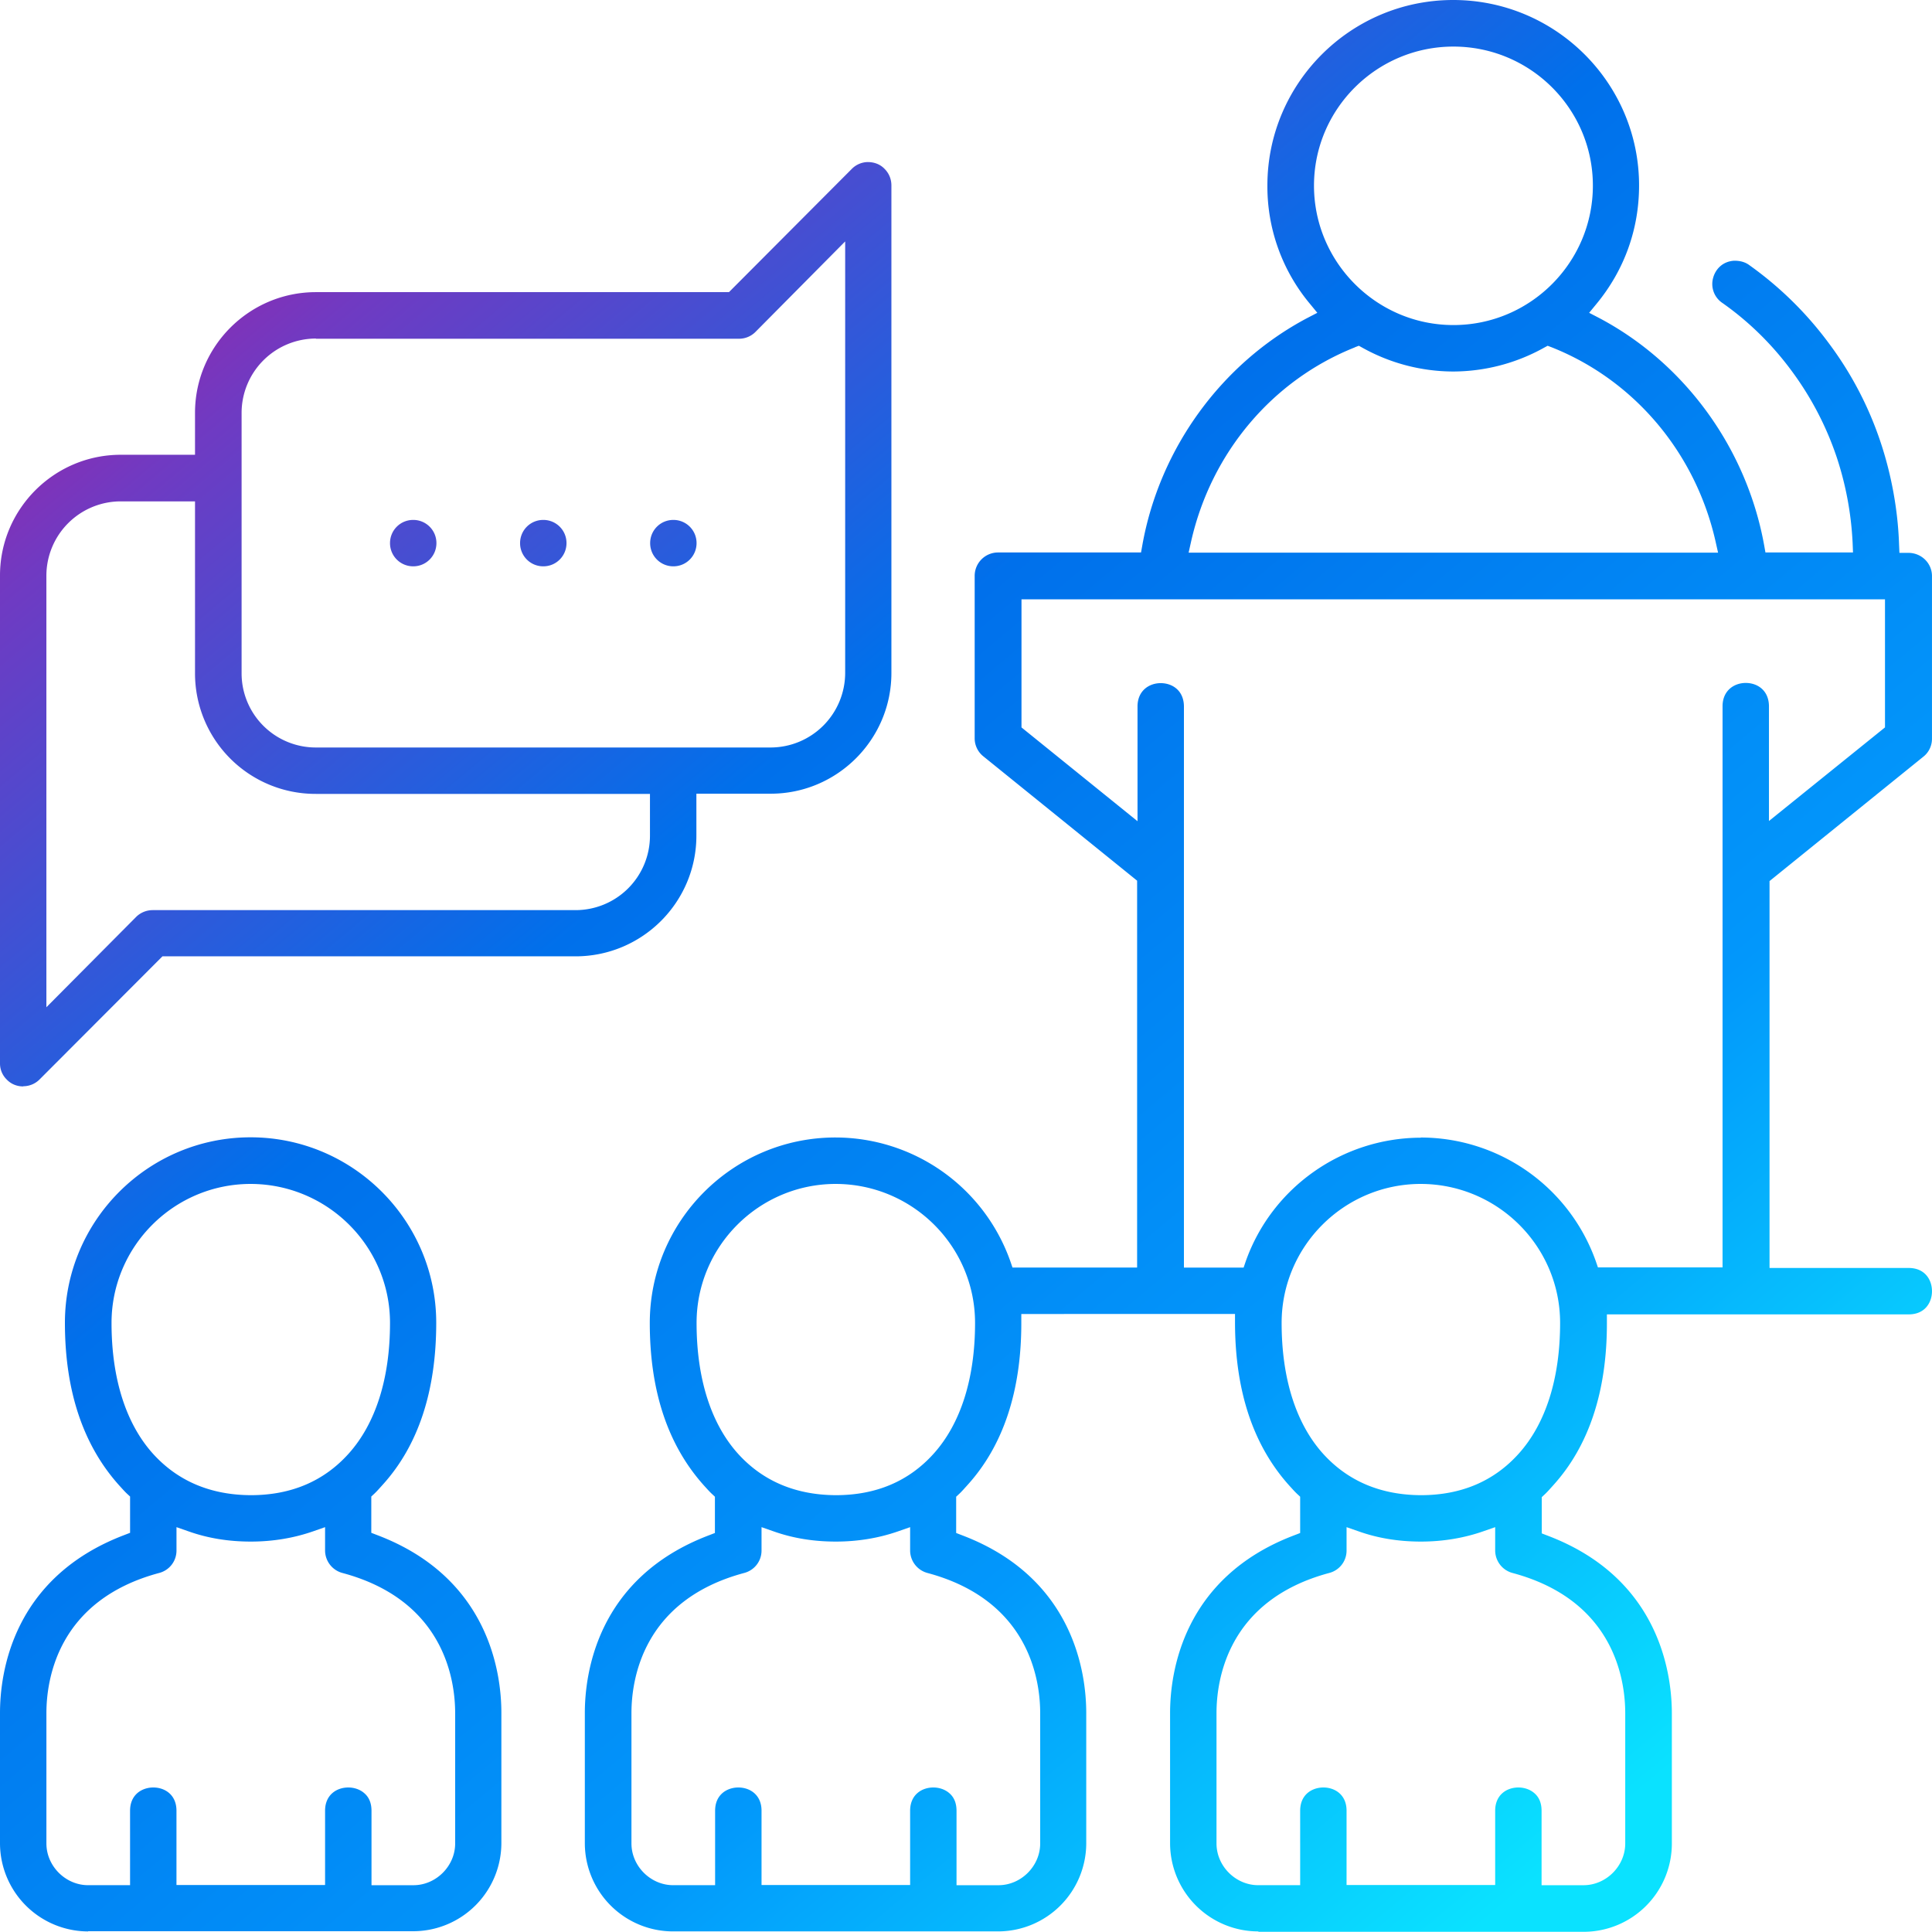 <svg xmlns="http://www.w3.org/2000/svg" width="100" height="100" fill="none"><g clip-path="url(#a)"><path fill="url(#b)" d="M65.126 99.97a4.57 4.57 0 0 1-4.563-4.563v-6.742c0-2.03.626-6.996 6.42-9.196l.313-.121V77.47l-.152-.142c-.13-.121-.262-.272-.393-.414-1.888-2.09-2.816-4.905-2.827-8.428v-.474H52.863v.474c0 3.523-.94 6.339-2.776 8.368-.182.202-.313.353-.444.474l-.152.142v1.877l.313.121c5.794 2.2 6.42 7.167 6.42 9.196v6.742a4.57 4.57 0 0 1-4.563 4.563H34.834a4.57 4.57 0 0 1-4.563-4.563v-6.742c0-2.03.626-6.996 6.42-9.196l.313-.121V77.47l-.151-.142c-.132-.121-.263-.272-.394-.414-1.888-2.09-2.826-4.905-2.826-8.438 0-5.29 4.31-9.6 9.61-9.6a9.61 9.61 0 0 1 9.053 6.41l.111.323h6.45V45.584l-7.964-6.44a1.192 1.192 0 0 1-.444-.929v-8.418a1.21 1.21 0 0 1 1.201-1.201h7.41l.07-.394c.898-4.996 4.088-9.387 8.53-11.739l.524-.272-.373-.455A9.468 9.468 0 0 1 65.6 9.6C65.6 4.31 69.91 0 75.218 0c5.31 0 9.62 4.31 9.62 9.6 0 2.27-.767 4.39-2.21 6.136l-.374.455.525.272c4.441 2.352 7.62 6.743 8.53 11.74l.07.393h4.532l-.02-.505a16.624 16.624 0 0 0-.818-4.41 16.116 16.116 0 0 0-2.352-4.503c-.999-1.352-2.2-2.533-3.563-3.492a1.179 1.179 0 0 1-.484-1.312c.11-.404.454-.838 1.08-.879h.02c.323 0 .575.081.777.233a18.334 18.334 0 0 1 4.108 4.037 18.05 18.05 0 0 1 2.695 5.168c.545 1.646.879 3.452.94 5.219l.02.464h.464c.676 0 1.221.535 1.221 1.201v8.419c0 .363-.162.706-.444.928l-7.964 6.44V65.63h7.207c.827 0 1.201.606 1.201 1.202 0 .595-.374 1.2-1.201 1.2H83.173v.475c0 3.523-.938 6.34-2.775 8.368-.182.202-.313.353-.444.474l-.152.142v1.877l.313.121c5.794 2.2 6.42 7.167 6.42 9.196v6.742a4.57 4.57 0 0 1-4.563 4.563H65.146l-.02-.02Zm13.465-7.45c.323 0 .626.112.838.303.242.212.363.515.363.909v3.846h2.17c1.171 0 2.16-.99 2.16-2.16v-6.743c0-1.716-.565-5.845-5.834-7.258a1.209 1.209 0 0 1-.898-1.16v-1.212l-.636.222c-.99.343-2.07.525-3.21.525-1.14 0-2.21-.171-3.21-.525l-.636-.222v1.211c0 .546-.363 1.02-.898 1.161-5.27 1.413-5.834 5.542-5.834 7.258v6.742c0 1.171.989 2.16 2.16 2.16h2.17v-3.845c0-.384.121-.687.363-.909.212-.191.515-.303.838-.303.596 0 1.201.374 1.201 1.202v3.845h7.692v-3.845c0-.828.605-1.202 1.2-1.202Zm-30.282 0c.323 0 .626.112.838.303.242.212.363.515.363.909v3.846h2.17c1.172 0 2.16-.99 2.16-2.16v-6.743c0-1.716-.565-5.845-5.834-7.258a1.209 1.209 0 0 1-.898-1.16v-1.212l-.636.222c-.989.343-2.07.525-3.21.525-1.14 0-2.21-.171-3.21-.525l-.635-.222v1.211c0 .546-.364 1.02-.899 1.161-5.269 1.413-5.834 5.542-5.834 7.258v6.742c0 1.171.99 2.16 2.16 2.16h2.17v-3.845c0-.384.121-.687.364-.909.212-.191.514-.303.837-.303.596 0 1.202.374 1.202 1.202v3.845h7.691v-3.845c0-.828.606-1.202 1.201-1.202Zm25.235-31.24c-3.977 0-7.207 3.23-7.207 7.197 0 2.877.747 5.218 2.15 6.773 1.282 1.413 2.978 2.13 5.057 2.14 2.08 0 3.775-.717 5.057-2.14 1.403-1.555 2.15-3.896 2.15-6.773 0-3.967-3.23-7.187-7.207-7.197Zm-30.282 0c-3.977 0-7.207 3.23-7.207 7.197 0 2.877.747 5.218 2.15 6.773 1.282 1.413 2.978 2.13 5.057 2.14 2.08 0 3.775-.717 5.057-2.14 1.403-1.555 2.15-3.896 2.15-6.773 0-3.967-3.23-7.187-7.207-7.197Zm30.282-2.402a9.624 9.624 0 0 1 9.054 6.4l.111.322h6.45V36.52c.02-.798.616-1.171 1.201-1.171.586 0 1.181.363 1.201 1.18v5.966l6.006-4.845V31.02H52.872v6.631l6.006 4.855V36.53c.02-.798.615-1.171 1.2-1.171.586 0 1.182.363 1.202 1.18V65.61h3.089l.11-.323c1.353-3.825 4.997-6.39 9.055-6.4l.01-.01Zm-3.412-40.9c-4.27 1.695-7.439 5.45-8.479 10.043l-.13.585h27.404l-.131-.585c-1.04-4.593-4.21-8.348-8.48-10.044l-.211-.08-.202.11a9.706 9.706 0 0 1-4.684 1.222 9.677 9.677 0 0 1-4.683-1.221l-.202-.112-.212.081h.01ZM75.23 2.411c-3.977 0-7.218 3.23-7.218 7.197s3.24 7.217 7.218 7.217c3.977 0 7.217-3.24 7.217-7.217 0-3.977-3.24-7.197-7.217-7.197ZM4.562 99.97A4.57 4.57 0 0 1 0 95.407v-6.742c0-2.04.626-6.996 6.42-9.206l.313-.121V77.46l-.152-.14c-.131-.122-.262-.273-.393-.415C4.3 74.815 3.36 71.99 3.36 68.467c0-5.29 4.31-9.6 9.61-9.6 5.299 0 9.609 4.31 9.609 9.6 0 3.533-.929 6.349-2.766 8.378-.181.201-.313.353-.444.474l-.151.141v1.878l.313.121c5.794 2.2 6.42 7.167 6.42 9.195v6.743a4.57 4.57 0 0 1-4.563 4.563H4.562v.01Zm13.466-7.45c.323 0 .626.112.837.303.243.212.364.515.364.909v3.846h2.17c1.17 0 2.16-.99 2.16-2.16v-6.743c0-1.716-.565-5.845-5.834-7.258a1.209 1.209 0 0 1-.899-1.16v-1.212l-.635.222c-.99.343-2.07.525-3.21.525-1.14 0-2.21-.171-3.21-.525l-.636-.222v1.211c0 .546-.363 1.02-.898 1.161-5.27 1.413-5.835 5.542-5.835 7.258v6.742c0 1.171.99 2.16 2.16 2.16h2.17v-3.845c0-.384.122-.687.364-.909.212-.191.515-.303.838-.303.595 0 1.2.374 1.2 1.202v3.845h7.692v-3.845c0-.828.606-1.202 1.202-1.202ZM12.98 61.28c-3.977 0-7.207 3.23-7.207 7.197 0 2.877.747 5.218 2.15 6.773 1.282 1.413 2.977 2.13 5.057 2.14 2.08 0 3.775-.717 5.057-2.14 1.403-1.555 2.15-3.896 2.15-6.773 0-3.967-3.23-7.187-7.207-7.197ZM1.2 56.233c-.323 0-.626-.121-.848-.353A1.159 1.159 0 0 1 0 55.032V29.787c0-3.442 2.806-6.248 6.248-6.248h3.846v-2.17c0-3.442 2.806-6.248 6.258-6.248h21.379l6.359-6.38a1.19 1.19 0 0 1 .818-.353c.353 0 .656.121.878.353.232.232.353.535.353.858v25.235c0 3.442-2.806 6.248-6.248 6.248h-3.846v2.17c0 3.452-2.806 6.248-6.258 6.248H8.408L2.05 55.87a1.19 1.19 0 0 1-.818.353h-.03v.01Zm5.047-30.282a3.851 3.851 0 0 0-3.846 3.846v22.338l4.644-4.674c.222-.222.534-.353.857-.353h21.894a3.851 3.851 0 0 0 3.846-3.846v-2.17h-17.29a6.237 6.237 0 0 1-6.258-6.258v-8.883H6.247Zm10.104-8.428a3.851 3.851 0 0 0-3.846 3.846v13.465a3.84 3.84 0 0 0 3.856 3.856h23.54a3.866 3.866 0 0 0 3.845-3.856V12.496l-4.643 4.684a1.2 1.2 0 0 1-.848.353H16.352v-.01Zm18.502 11.79a1.198 1.198 0 0 1-1.201-1.202c0-.666.535-1.2 1.201-1.2s1.201.534 1.201 1.2c0 .667-.535 1.202-1.2 1.202Zm-6.732 0a1.198 1.198 0 0 1-1.202-1.202c0-.666.535-1.2 1.201-1.2.667 0 1.202.534 1.202 1.2 0 .667-.535 1.202-1.201 1.202Zm-6.733 0a1.198 1.198 0 0 1-1.201-1.202c0-.666.535-1.2 1.2-1.2.667 0 1.202.534 1.202 1.2 0 .667-.535 1.202-1.201 1.202Z"/></g><defs><linearGradient id="b" x1="2.469" x2="85.366" y1="-6.429" y2="92.37" gradientUnits="userSpaceOnUse"><stop stop-color="#E6007A"/><stop offset=".21" stop-color="#703AC2"/><stop offset=".46" stop-color="#0070EB"/><stop offset=".77" stop-color="#0297FB"/><stop offset="1" stop-color="#0AE2FF"/></linearGradient><clipPath id="a"><path fill="#fff" d="M0 0h100v100H0z"/></clipPath></defs></svg>